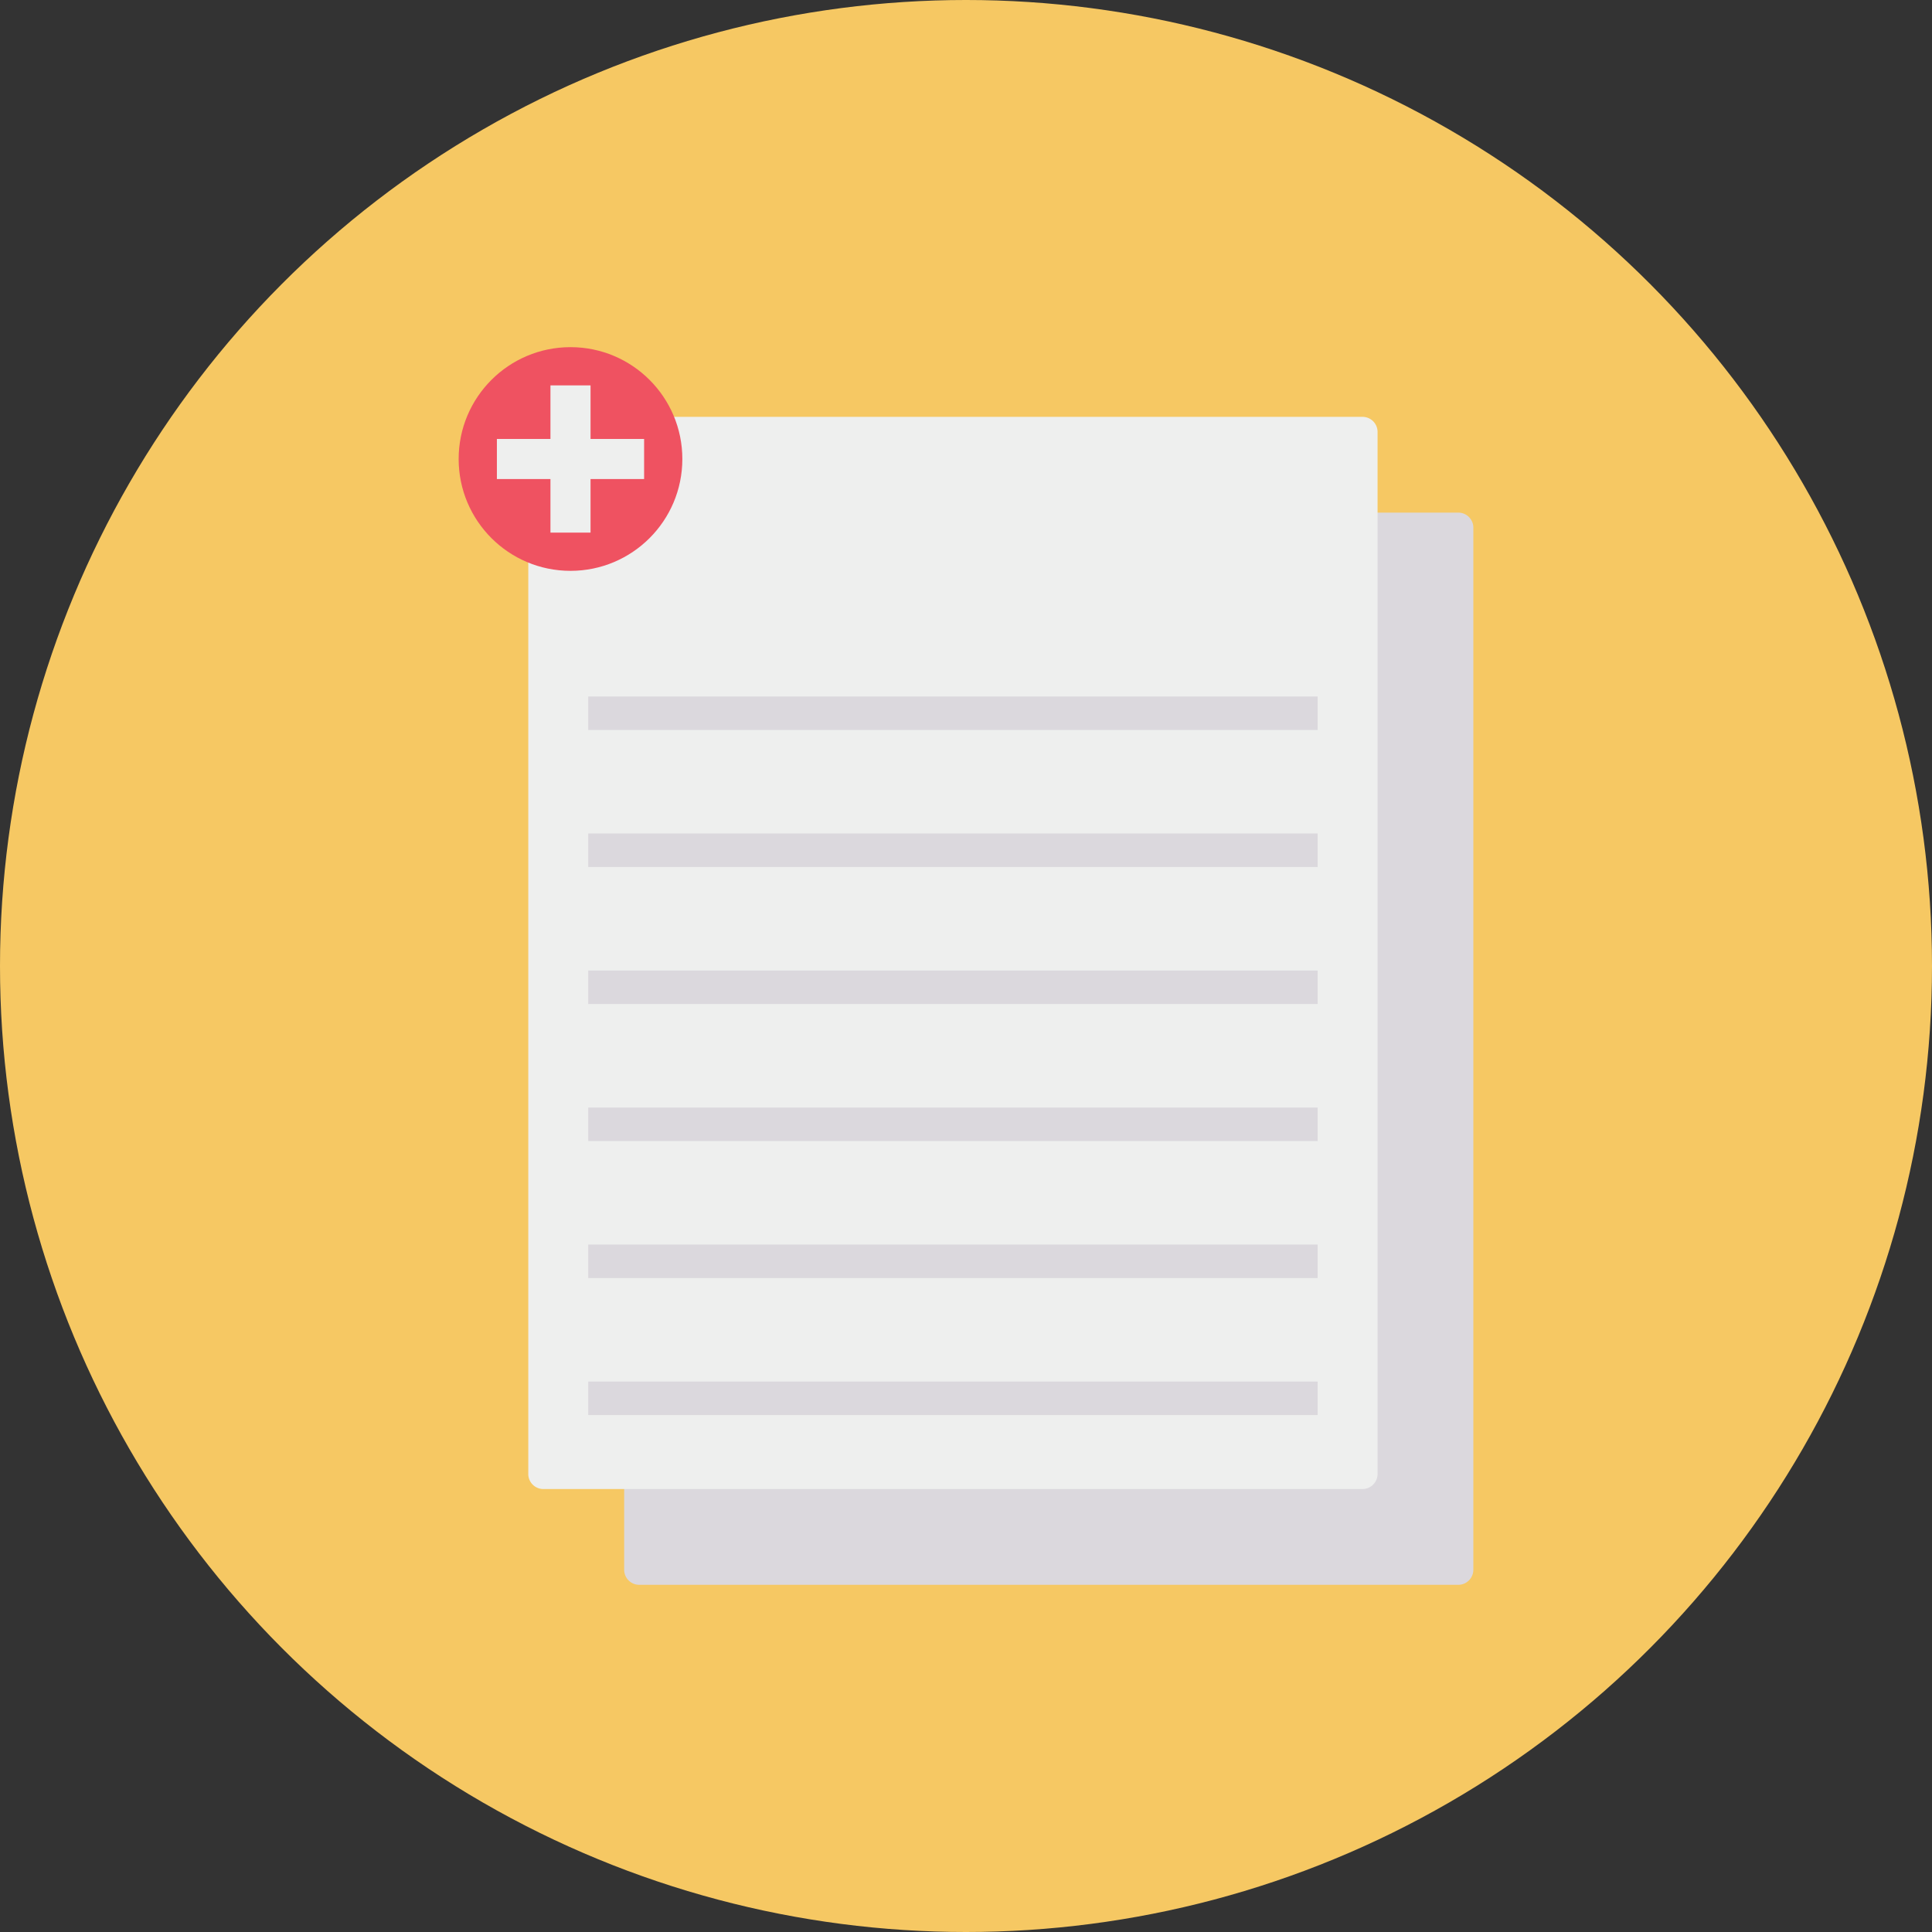 <svg height="512" viewBox="0 0 128 128" width="512" xmlns="http://www.w3.org/2000/svg"><rect x="0" y="0" width="128" height="128" fill="#333333" stroke="none"/><g id="Circle_Grid" data-name="Circle Grid"><circle cx="64" cy="64" fill="#f6c863" r="64"/></g><g id="icon"><path d="m97.613 34.93v69.1a1 1 0 0 1 -1.03.968h-54.2a1 1 0 0 1 -1.03-.968v-69.1a1 1 0 0 1 1.03-.968h54.2a1 1 0 0 1 1.03.968z" fill="#dbd8dd"/><path d="m91.267 28.584v69.1a1 1 0 0 1 -1.03.968h-54.2a1 1 0 0 1 -1.037-.966v-69.1a1 1 0 0 1 1.03-.968h54.2a1 1 0 0 1 1.037.966z" fill="#eeefee"/><g fill="#dbd8dd"><path d="m38.973 46.144h48.324v2.219h-48.324z"/><path d="m38.973 55.221h48.324v2.219h-48.324z"/><path d="m38.973 64.299h48.324v2.219h-48.324z"/><path d="m38.973 73.377h48.324v2.219h-48.324z"/><path d="m38.973 82.455h48.324v2.219h-48.324z"/><path d="m38.973 91.532h48.324v2.219h-48.324z"/></g><circle cx="37.797" cy="30.41" fill="#ef5261" r="7.41"/><path d="m36.469 25.533h2.656v9.754h-2.656z" fill="#eeefee"/><path d="m36.469 25.533h2.656v9.754h-2.656z" fill="#eeefee" transform="matrix(0 1 -1 0 68.207 -7.387)"/></g></svg>